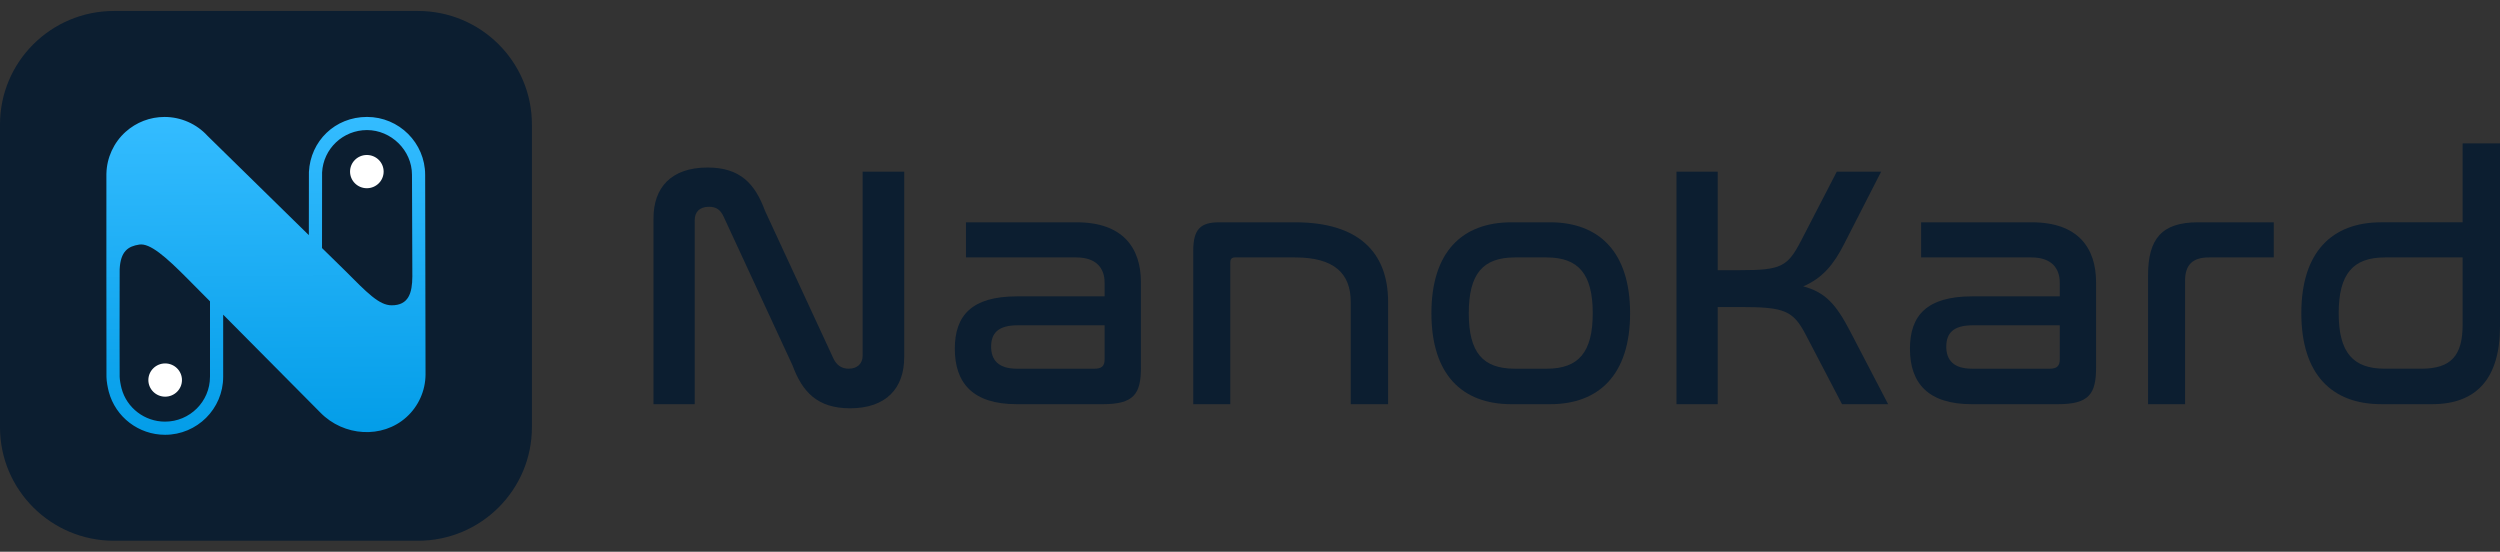 <svg width="145" height="32" viewBox="0 0 145 32" fill="none" xmlns="http://www.w3.org/2000/svg">
<rect x="0" y="0" width="145" height="32" fill="#333333" stroke="none"/>
<g clip-path="url(#clip0_1444_2303)">
<path d="M24.24 0.636H6.611C2.96 0.636 0 3.584 0 7.22V24.779C0 28.416 2.96 31.364 6.611 31.364H24.24C27.891 31.364 30.851 28.416 30.851 24.779V7.22C30.851 3.584 27.891 0.636 24.24 0.636Z" fill="#0C1E30"/>
<path d="M24.659 10.142C24.659 8.289 23.146 6.782 21.286 6.782C19.427 6.782 18.006 8.184 17.917 9.974C17.915 10.012 17.913 11.747 17.913 13.639L12.04 7.883C11.402 7.184 10.492 6.783 9.543 6.783C8.706 6.783 7.904 7.091 7.283 7.649C6.595 8.267 6.192 9.149 6.172 10.071C6.172 10.08 6.171 10.091 6.171 10.1C6.171 10.1 6.167 20.846 6.175 21.86C6.178 22.119 6.248 22.492 6.312 22.731C6.707 24.195 8.047 25.218 9.571 25.218C11.43 25.218 12.944 23.711 12.944 21.858V18.25C15.379 20.704 18.58 23.928 18.579 23.928C19.938 25.32 22.173 25.455 23.568 24.199C24.269 23.57 24.675 22.668 24.681 21.725C24.681 21.725 24.659 10.18 24.659 10.143V10.142ZM12.179 21.857C12.179 23.29 11.008 24.455 9.571 24.455C8.393 24.455 7.355 23.664 7.051 22.533C6.991 22.307 6.943 22.01 6.94 21.854C6.932 20.842 6.936 18.581 6.938 16.928C6.938 16.431 6.939 15.978 6.94 15.616C6.991 14.571 7.434 14.283 8.079 14.185C8.692 14.09 9.595 14.871 10.884 16.172C11.221 16.511 11.668 16.962 12.18 17.478V21.857H12.179ZM22.718 17.708C21.985 17.708 21.299 16.986 19.968 15.652L18.677 14.387C18.677 12.583 18.678 10.151 18.681 10.005C18.752 8.624 19.896 7.544 21.286 7.544C22.677 7.544 23.895 8.709 23.895 10.144C23.895 10.183 23.912 13.673 23.916 16.032C23.911 16.996 23.699 17.708 22.718 17.708Z" fill="url(#paint0_linear_1444_2303)"/>
<path d="M21.277 10.917C21.815 10.917 22.251 10.485 22.251 9.953C22.251 9.421 21.815 8.989 21.277 8.989C20.739 8.989 20.303 9.421 20.303 9.953C20.303 10.485 20.739 10.917 21.277 10.917Z" fill="white"/>
<path d="M9.58 23.007C10.118 23.007 10.554 22.575 10.554 22.043C10.554 21.511 10.118 21.079 9.58 21.079C9.042 21.079 8.605 21.511 8.605 22.043C8.605 22.575 9.042 23.007 9.58 23.007Z" fill="white"/>
<path fill-rule="evenodd" clip-rule="evenodd" d="M145 8.317H142.833V12.893H138.114C135.259 12.893 133.477 14.611 133.477 18.167C133.477 21.724 135.259 23.442 138.114 23.442H141.071C143.623 23.442 145 21.963 145 18.926V8.317ZM142.833 18.826C142.833 20.625 142.165 21.384 140.443 21.384H138.317C136.474 21.384 135.644 20.445 135.644 18.167C135.644 15.89 136.474 14.931 138.317 14.931H142.833V18.826Z" fill="#0C1E30"/>
<path d="M131.878 12.894H127.484C125.377 12.894 124.587 13.853 124.587 15.97V23.443H126.734V16.29C126.734 15.371 127.16 14.931 128.111 14.931H131.878V12.894Z" fill="#0C1E30"/>
<path fill-rule="evenodd" clip-rule="evenodd" d="M111.425 12.894H117.846C120.519 12.894 121.572 14.372 121.572 16.37V21.325C121.572 22.843 121.167 23.443 119.365 23.443H114.362C111.83 23.443 110.777 22.224 110.777 20.226C110.777 18.308 111.749 17.189 114.382 17.189H119.466V16.39C119.466 15.571 119 14.931 117.825 14.931H111.425V12.894ZM118.878 21.385C119.304 21.385 119.466 21.225 119.466 20.845V18.867H114.423C113.289 18.867 112.884 19.327 112.884 20.106C112.884 20.885 113.309 21.385 114.382 21.385H118.878Z" fill="#0C1E30"/>
<path d="M99.627 9.956H97.237V23.442H99.627V17.808H100.944C103.516 17.808 104.002 18.008 104.751 19.446L106.837 23.442H109.511L107.303 19.206C106.493 17.648 105.865 16.949 104.589 16.609C105.703 16.13 106.351 15.351 106.959 14.152L109.106 9.956H106.534L104.447 13.992C103.678 15.47 103.293 15.67 100.944 15.67H99.627V9.956Z" fill="#0C1E30"/>
<path fill-rule="evenodd" clip-rule="evenodd" d="M87.66 12.894H89.908C92.744 12.894 94.546 14.612 94.546 18.168C94.546 21.724 92.744 23.443 89.908 23.443H87.66C84.805 23.443 83.022 21.724 83.022 18.168C83.022 14.612 84.805 12.894 87.66 12.894ZM89.706 14.931H87.863C86 14.931 85.189 15.89 85.189 18.168C85.189 20.446 86 21.385 87.863 21.385H89.706C91.549 21.385 92.379 20.446 92.379 18.168C92.379 15.89 91.549 14.931 89.706 14.931Z" fill="#0C1E30"/>
<path d="M75.123 12.894H70.708C69.634 12.894 69.209 13.293 69.209 14.532V23.443H71.356V15.231C71.356 15.031 71.437 14.931 71.619 14.931H75.123C77.371 14.931 78.343 15.851 78.343 17.509V23.443H80.51V17.509C80.51 14.592 78.748 12.894 75.123 12.894Z" fill="#0C1E30"/>
<path fill-rule="evenodd" clip-rule="evenodd" d="M56.027 12.894H62.447C65.121 12.894 66.174 14.372 66.174 16.37V21.325C66.174 22.843 65.769 23.443 63.966 23.443H58.964C56.432 23.443 55.379 22.224 55.379 20.226C55.379 18.308 56.351 17.189 58.984 17.189H64.067V16.39C64.067 15.571 63.602 14.931 62.427 14.931H56.027V12.894ZM63.48 21.385C63.906 21.385 64.067 21.225 64.067 20.845V18.867H59.024C57.89 18.867 57.485 19.327 57.485 20.106C57.485 20.885 57.911 21.385 58.984 21.385H63.48Z" fill="#0C1E30"/>
<path d="M40.293 23.442V12.773C40.293 12.293 40.576 11.993 41.123 11.993C41.548 11.993 41.791 12.173 41.974 12.573L45.963 21.184C46.531 22.723 47.401 23.681 49.305 23.681C51.411 23.681 52.444 22.503 52.444 20.724V9.956H50.034V20.625C50.034 21.084 49.73 21.384 49.224 21.384C48.779 21.384 48.515 21.144 48.353 20.824L44.364 12.213C43.797 10.675 42.946 9.716 41.042 9.716C38.915 9.716 37.903 10.895 37.903 12.653V23.442H40.293Z" fill="#0C1E30"/>
</g>
<defs>
<linearGradient id="paint0_linear_1444_2303" x1="15.425" y1="6.782" x2="15.588" y2="25.222" gradientUnits="userSpaceOnUse">
<stop stop-color="#34BCFF"/>
<stop offset="1" stop-color="#039DE8"/>
</linearGradient>
<clipPath id="clip0_1444_2303">
<rect width="145" height="30.729" fill="white" transform="translate(0 0.636)"/>
</clipPath>
</defs>
</svg>
